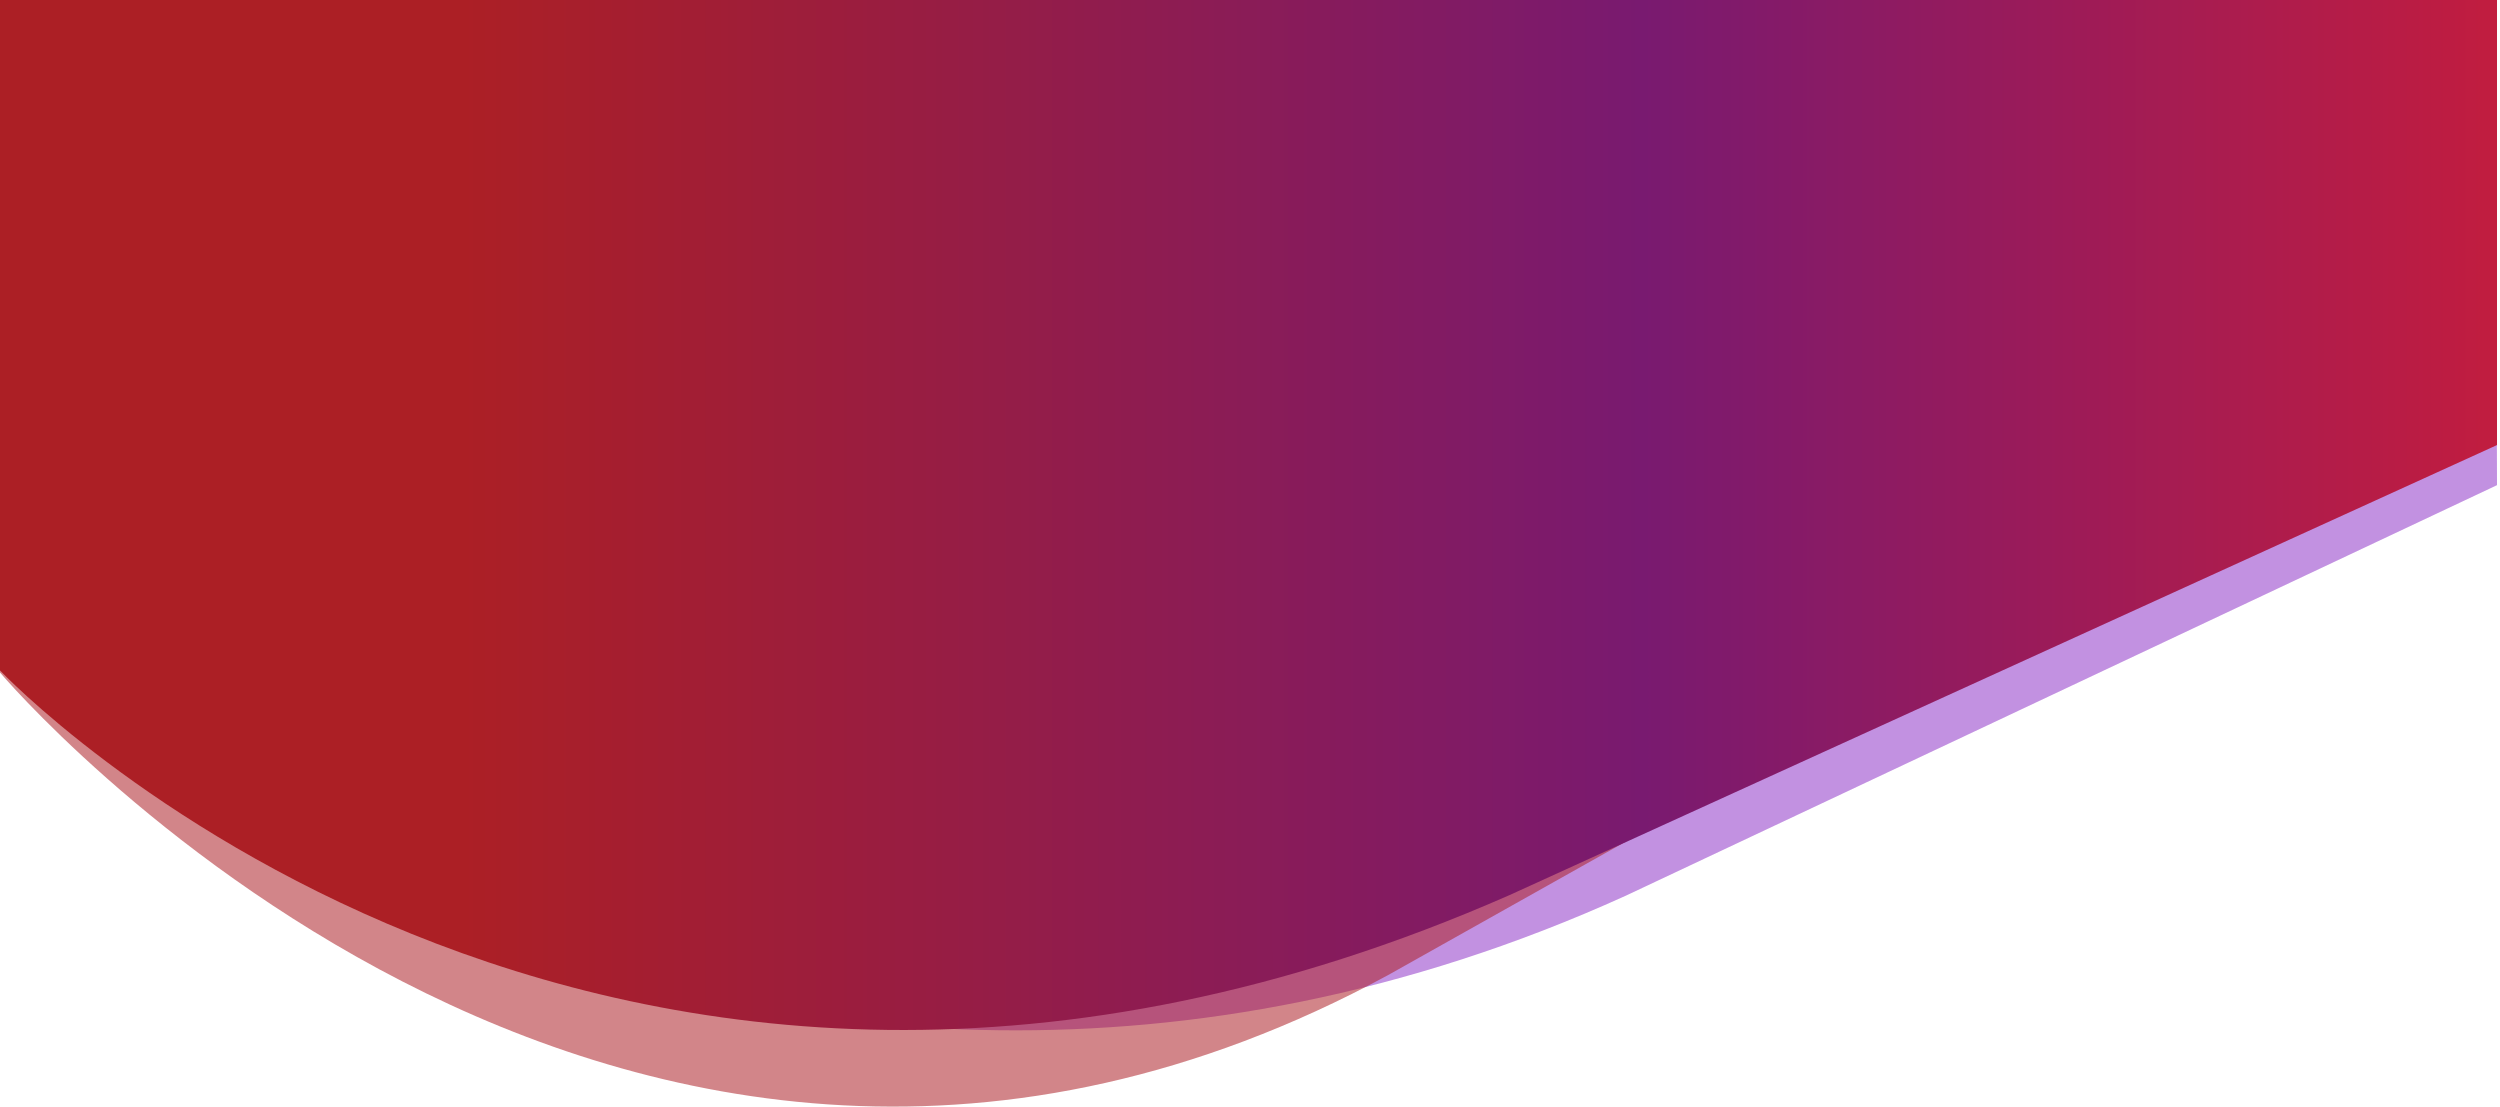 <svg xmlns="http://www.w3.org/2000/svg" viewBox="0 0 1920 850"><path d="M1917.7 372.6C1738.5 457.2 1248.4 688 1248.4 688 567.6 996.8 5.5 514.9 5.5 514.9V-.3h1911.1l1.1 372.9z" opacity=".43" fill="#7202bb"/><path d="M0-.3v516.8S469.3 1072 1066 748.9l642.9-361V-.3S143.4 5.2 0-.3z" opacity=".54" fill="#ac1f25"/><linearGradient id="a" gradientUnits="userSpaceOnUse" x1="354.413" y1="-153.127" x2="2272.113" y2="-153.127" gradientTransform="translate(0 548.5)"><stop offset="0" stop-color="#ac1f25"/><stop offset=".473" stop-color="#791a70"/><stop offset="1" stop-color="#e81e25"/></linearGradient><path d="M0-.3v515.2s456.1 481.9 1159.4 172.5l758.3-345.6V-.3H0z" fill="url(#a)"/></svg>